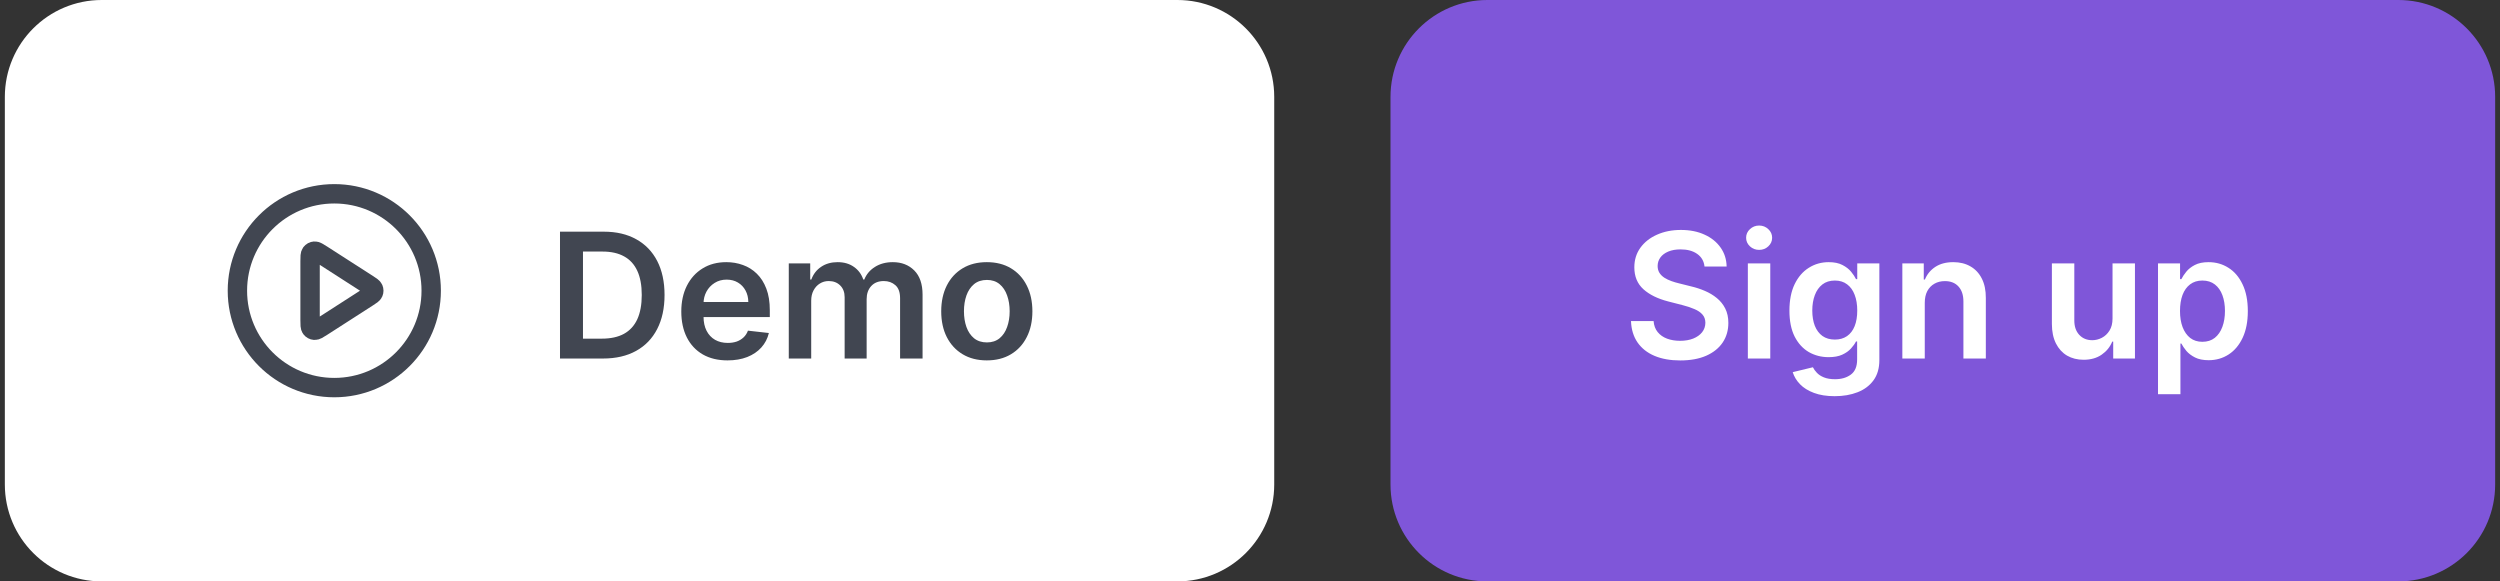 <svg width="258" height="60" viewBox="0 0 258 60" fill="none" xmlns="http://www.w3.org/2000/svg">
<rect x="0" y="0" width="258" height="60" fill="#333333" stroke="none"/>
<path d="M0.5 10C0.5 4.477 4.977 0 10.5 0H121.5C127.023 0 131.5 4.477 131.5 10V50C131.5 55.523 127.023 60 121.5 60H10.5C4.977 60 0.5 55.523 0.5 50V10Z" fill="white"/>
<path d="M34.5 40C40.023 40 44.5 35.523 44.5 30C44.5 24.477 40.023 20 34.5 20C28.977 20 24.5 24.477 24.5 30C24.5 35.523 28.977 40 34.5 40Z" stroke="#414651" stroke-width="2" stroke-linecap="round" stroke-linejoin="round"/>
<path d="M32 26.965C32 26.488 32 26.249 32.1 26.116C32.187 26 32.32 25.927 32.464 25.917C32.63 25.905 32.831 26.034 33.233 26.292L37.953 29.327C38.302 29.551 38.476 29.663 38.536 29.805C38.589 29.93 38.589 30.07 38.536 30.195C38.476 30.337 38.302 30.449 37.953 30.673L33.233 33.708C32.831 33.966 32.63 34.095 32.464 34.083C32.32 34.073 32.187 34 32.1 33.884C32 33.751 32 33.512 32 33.035V26.965Z" stroke="#414651" stroke-width="2" stroke-linecap="round" stroke-linejoin="round"/>
<path d="M62.227 37H57.791V23.909H62.317C63.617 23.909 64.733 24.171 65.666 24.695C66.604 25.215 67.324 25.963 67.827 26.939C68.329 27.915 68.581 29.082 68.581 30.442C68.581 31.805 68.327 32.977 67.82 33.957C67.317 34.938 66.591 35.69 65.641 36.214C64.695 36.738 63.557 37 62.227 37ZM60.163 34.948H62.112C63.024 34.948 63.785 34.782 64.394 34.45C65.004 34.113 65.462 33.612 65.769 32.947C66.075 32.278 66.229 31.443 66.229 30.442C66.229 29.44 66.075 28.609 65.769 27.949C65.462 27.284 65.008 26.788 64.407 26.459C63.81 26.127 63.069 25.961 62.182 25.961H60.163V34.948ZM75.079 37.192C74.094 37.192 73.244 36.987 72.528 36.578C71.816 36.165 71.269 35.581 70.885 34.827C70.502 34.068 70.31 33.175 70.31 32.148C70.31 31.139 70.502 30.252 70.885 29.489C71.273 28.722 71.814 28.126 72.509 27.7C73.204 27.269 74.019 27.054 74.957 27.054C75.562 27.054 76.133 27.152 76.67 27.348C77.211 27.54 77.689 27.838 78.102 28.243C78.519 28.648 78.848 29.163 79.086 29.79C79.325 30.412 79.444 31.153 79.444 32.014V32.724H71.397V31.164H77.226C77.222 30.721 77.126 30.327 76.939 29.982C76.751 29.632 76.489 29.357 76.152 29.157C75.82 28.957 75.432 28.857 74.989 28.857C74.516 28.857 74.1 28.972 73.743 29.202C73.385 29.428 73.106 29.726 72.905 30.097C72.709 30.463 72.609 30.866 72.605 31.305V32.666C72.605 33.237 72.709 33.727 72.918 34.136C73.127 34.541 73.419 34.852 73.794 35.07C74.169 35.283 74.608 35.389 75.11 35.389C75.447 35.389 75.752 35.342 76.025 35.249C76.297 35.151 76.534 35.008 76.734 34.82C76.934 34.633 77.086 34.401 77.188 34.124L79.348 34.367C79.212 34.938 78.952 35.436 78.569 35.862C78.189 36.284 77.704 36.612 77.111 36.847C76.519 37.077 75.841 37.192 75.079 37.192ZM81.402 37V27.182H83.614V28.85H83.728C83.933 28.288 84.272 27.849 84.745 27.533C85.218 27.214 85.782 27.054 86.439 27.054C87.103 27.054 87.664 27.216 88.12 27.54C88.58 27.859 88.904 28.296 89.091 28.85H89.194C89.411 28.305 89.778 27.87 90.293 27.546C90.813 27.218 91.429 27.054 92.14 27.054C93.044 27.054 93.781 27.34 94.352 27.91C94.923 28.482 95.209 29.315 95.209 30.41V37H92.888V30.768C92.888 30.158 92.726 29.713 92.403 29.432C92.079 29.146 91.682 29.004 91.214 29.004C90.655 29.004 90.219 29.178 89.903 29.528C89.592 29.873 89.437 30.322 89.437 30.876V37H87.167V30.672C87.167 30.165 87.014 29.76 86.707 29.457C86.405 29.155 86.008 29.004 85.518 29.004C85.186 29.004 84.883 29.089 84.611 29.259C84.338 29.425 84.121 29.662 83.959 29.969C83.797 30.271 83.716 30.625 83.716 31.03V37H81.402ZM101.839 37.192C100.88 37.192 100.049 36.981 99.346 36.559C98.643 36.137 98.097 35.547 97.71 34.788C97.326 34.03 97.134 33.144 97.134 32.129C97.134 31.115 97.326 30.227 97.71 29.464C98.097 28.701 98.643 28.109 99.346 27.687C100.049 27.265 100.88 27.054 101.839 27.054C102.798 27.054 103.629 27.265 104.332 27.687C105.035 28.109 105.578 28.701 105.962 29.464C106.349 30.227 106.543 31.115 106.543 32.129C106.543 33.144 106.349 34.03 105.962 34.788C105.578 35.547 105.035 36.137 104.332 36.559C103.629 36.981 102.798 37.192 101.839 37.192ZM101.852 35.338C102.371 35.338 102.806 35.195 103.156 34.91C103.505 34.62 103.765 34.232 103.935 33.746C104.11 33.261 104.197 32.719 104.197 32.123C104.197 31.522 104.11 30.979 103.935 30.493C103.765 30.003 103.505 29.613 103.156 29.323C102.806 29.033 102.371 28.889 101.852 28.889C101.319 28.889 100.876 29.033 100.522 29.323C100.173 29.613 99.91 30.003 99.736 30.493C99.565 30.979 99.48 31.522 99.48 32.123C99.48 32.719 99.565 33.261 99.736 33.746C99.91 34.232 100.173 34.62 100.522 34.91C100.876 35.195 101.319 35.338 101.852 35.338Z" fill="#414651"/>
<path d="M143.5 10C143.5 4.477 147.977 0 153.5 0H247.5C253.023 0 257.5 4.477 257.5 10V50C257.5 55.523 253.023 60 247.5 60H153.5C147.977 60 143.5 55.523 143.5 50V10Z" fill="#7F56D9"/>
<path d="M175.906 27.508C175.846 26.95 175.594 26.515 175.151 26.204C174.712 25.893 174.141 25.737 173.438 25.737C172.944 25.737 172.52 25.812 172.166 25.961C171.813 26.11 171.542 26.312 171.354 26.568C171.167 26.824 171.071 27.116 171.067 27.444C171.067 27.717 171.129 27.953 171.252 28.153C171.38 28.354 171.553 28.524 171.77 28.665C171.987 28.801 172.228 28.916 172.492 29.01C172.756 29.104 173.023 29.183 173.291 29.246L174.518 29.553C175.013 29.668 175.488 29.824 175.944 30.02C176.404 30.216 176.815 30.463 177.178 30.761C177.544 31.06 177.834 31.42 178.047 31.842C178.26 32.264 178.366 32.758 178.366 33.325C178.366 34.092 178.17 34.767 177.778 35.351C177.386 35.93 176.82 36.384 176.078 36.712C175.341 37.036 174.448 37.198 173.4 37.198C172.381 37.198 171.497 37.041 170.747 36.725C170.001 36.41 169.418 35.95 168.996 35.344C168.578 34.739 168.352 34.002 168.318 33.133H170.651C170.685 33.589 170.826 33.968 171.073 34.271C171.32 34.573 171.642 34.799 172.038 34.948C172.439 35.097 172.886 35.172 173.381 35.172C173.896 35.172 174.348 35.095 174.736 34.942C175.128 34.784 175.435 34.567 175.656 34.29C175.878 34.008 175.991 33.68 175.995 33.305C175.991 32.965 175.891 32.683 175.695 32.462C175.499 32.236 175.224 32.048 174.87 31.899C174.521 31.746 174.112 31.609 173.643 31.49L172.153 31.107C171.075 30.829 170.223 30.41 169.597 29.847C168.974 29.28 168.663 28.528 168.663 27.591C168.663 26.82 168.872 26.144 169.29 25.565C169.712 24.985 170.285 24.535 171.009 24.216C171.734 23.892 172.554 23.73 173.47 23.73C174.399 23.73 175.213 23.892 175.912 24.216C176.615 24.535 177.167 24.981 177.567 25.552C177.968 26.119 178.175 26.771 178.188 27.508H175.906ZM180.378 37V27.182H182.692V37H180.378ZM181.542 25.788C181.175 25.788 180.86 25.667 180.596 25.424C180.331 25.177 180.199 24.881 180.199 24.535C180.199 24.186 180.331 23.89 180.596 23.647C180.86 23.4 181.175 23.276 181.542 23.276C181.912 23.276 182.228 23.4 182.488 23.647C182.752 23.89 182.884 24.186 182.884 24.535C182.884 24.881 182.752 25.177 182.488 25.424C182.228 25.667 181.912 25.788 181.542 25.788ZM189.342 40.886C188.511 40.886 187.797 40.773 187.2 40.548C186.604 40.326 186.124 40.028 185.762 39.653C185.4 39.278 185.148 38.862 185.008 38.406L187.092 37.901C187.185 38.093 187.322 38.283 187.501 38.47C187.68 38.662 187.92 38.82 188.223 38.943C188.53 39.071 188.915 39.135 189.38 39.135C190.036 39.135 190.58 38.975 191.01 38.656C191.44 38.34 191.656 37.82 191.656 37.096V35.236H191.54C191.421 35.474 191.246 35.719 191.016 35.971C190.79 36.222 190.49 36.433 190.115 36.604C189.744 36.774 189.278 36.859 188.715 36.859C187.961 36.859 187.277 36.682 186.663 36.329C186.054 35.971 185.568 35.438 185.206 34.731C184.848 34.019 184.669 33.129 184.669 32.059C184.669 30.981 184.848 30.071 185.206 29.329C185.568 28.584 186.056 28.019 186.67 27.636C187.283 27.248 187.967 27.054 188.722 27.054C189.297 27.054 189.77 27.152 190.141 27.348C190.516 27.54 190.814 27.772 191.036 28.045C191.257 28.313 191.425 28.567 191.54 28.805H191.668V27.182H193.95V37.16C193.95 37.999 193.75 38.694 193.349 39.244C192.949 39.793 192.401 40.205 191.707 40.477C191.012 40.75 190.224 40.886 189.342 40.886ZM189.361 35.044C189.851 35.044 190.268 34.925 190.614 34.686C190.959 34.447 191.221 34.104 191.4 33.657C191.579 33.209 191.668 32.673 191.668 32.046C191.668 31.428 191.579 30.887 191.4 30.423C191.225 29.958 190.965 29.598 190.62 29.342C190.279 29.082 189.859 28.952 189.361 28.952C188.845 28.952 188.415 29.087 188.07 29.355C187.724 29.624 187.464 29.992 187.29 30.461C187.115 30.925 187.028 31.454 187.028 32.046C187.028 32.647 187.115 33.173 187.29 33.625C187.469 34.072 187.731 34.422 188.076 34.673C188.425 34.92 188.854 35.044 189.361 35.044ZM198.636 31.247V37H196.322V27.182H198.533V28.85H198.648C198.874 28.3 199.234 27.864 199.729 27.54C200.227 27.216 200.843 27.054 201.576 27.054C202.254 27.054 202.844 27.199 203.347 27.489C203.854 27.778 204.246 28.198 204.523 28.748C204.804 29.298 204.942 29.965 204.938 30.749V37H202.624V31.107C202.624 30.45 202.454 29.937 202.113 29.566C201.776 29.195 201.31 29.01 200.713 29.01C200.308 29.01 199.948 29.099 199.633 29.278C199.322 29.453 199.077 29.707 198.898 30.039C198.723 30.371 198.636 30.774 198.636 31.247ZM218.013 32.871V27.182H220.327V37H218.083V35.255H217.981C217.76 35.805 217.395 36.254 216.888 36.604C216.385 36.953 215.765 37.128 215.028 37.128C214.385 37.128 213.816 36.985 213.321 36.7C212.831 36.41 212.448 35.99 212.171 35.44C211.894 34.886 211.755 34.217 211.755 33.433V27.182H214.069V33.075C214.069 33.697 214.24 34.192 214.581 34.558C214.922 34.925 215.369 35.108 215.923 35.108C216.264 35.108 216.594 35.025 216.914 34.859C217.233 34.693 217.495 34.445 217.7 34.117C217.909 33.785 218.013 33.369 218.013 32.871ZM222.706 40.682V27.182H224.982V28.805H225.116C225.236 28.567 225.404 28.313 225.621 28.045C225.839 27.772 226.133 27.54 226.503 27.348C226.874 27.152 227.347 27.054 227.922 27.054C228.681 27.054 229.365 27.248 229.974 27.636C230.588 28.019 231.074 28.588 231.432 29.342C231.794 30.092 231.975 31.013 231.975 32.104C231.975 33.182 231.798 34.098 231.444 34.852C231.091 35.606 230.609 36.182 230 36.578C229.39 36.974 228.7 37.173 227.929 37.173C227.366 37.173 226.9 37.079 226.529 36.891C226.158 36.704 225.86 36.478 225.634 36.214C225.412 35.945 225.24 35.692 225.116 35.453H225.02V40.682H222.706ZM224.976 32.091C224.976 32.726 225.065 33.282 225.244 33.759C225.427 34.236 225.689 34.609 226.03 34.878C226.376 35.142 226.793 35.274 227.283 35.274C227.795 35.274 228.223 35.138 228.568 34.865C228.913 34.588 229.173 34.211 229.348 33.734C229.527 33.252 229.616 32.705 229.616 32.091C229.616 31.482 229.529 30.94 229.354 30.467C229.18 29.994 228.92 29.624 228.574 29.355C228.229 29.087 227.799 28.952 227.283 28.952C226.789 28.952 226.369 29.082 226.024 29.342C225.679 29.602 225.417 29.967 225.238 30.435C225.063 30.904 224.976 31.456 224.976 32.091Z" fill="white"/>
</svg>
